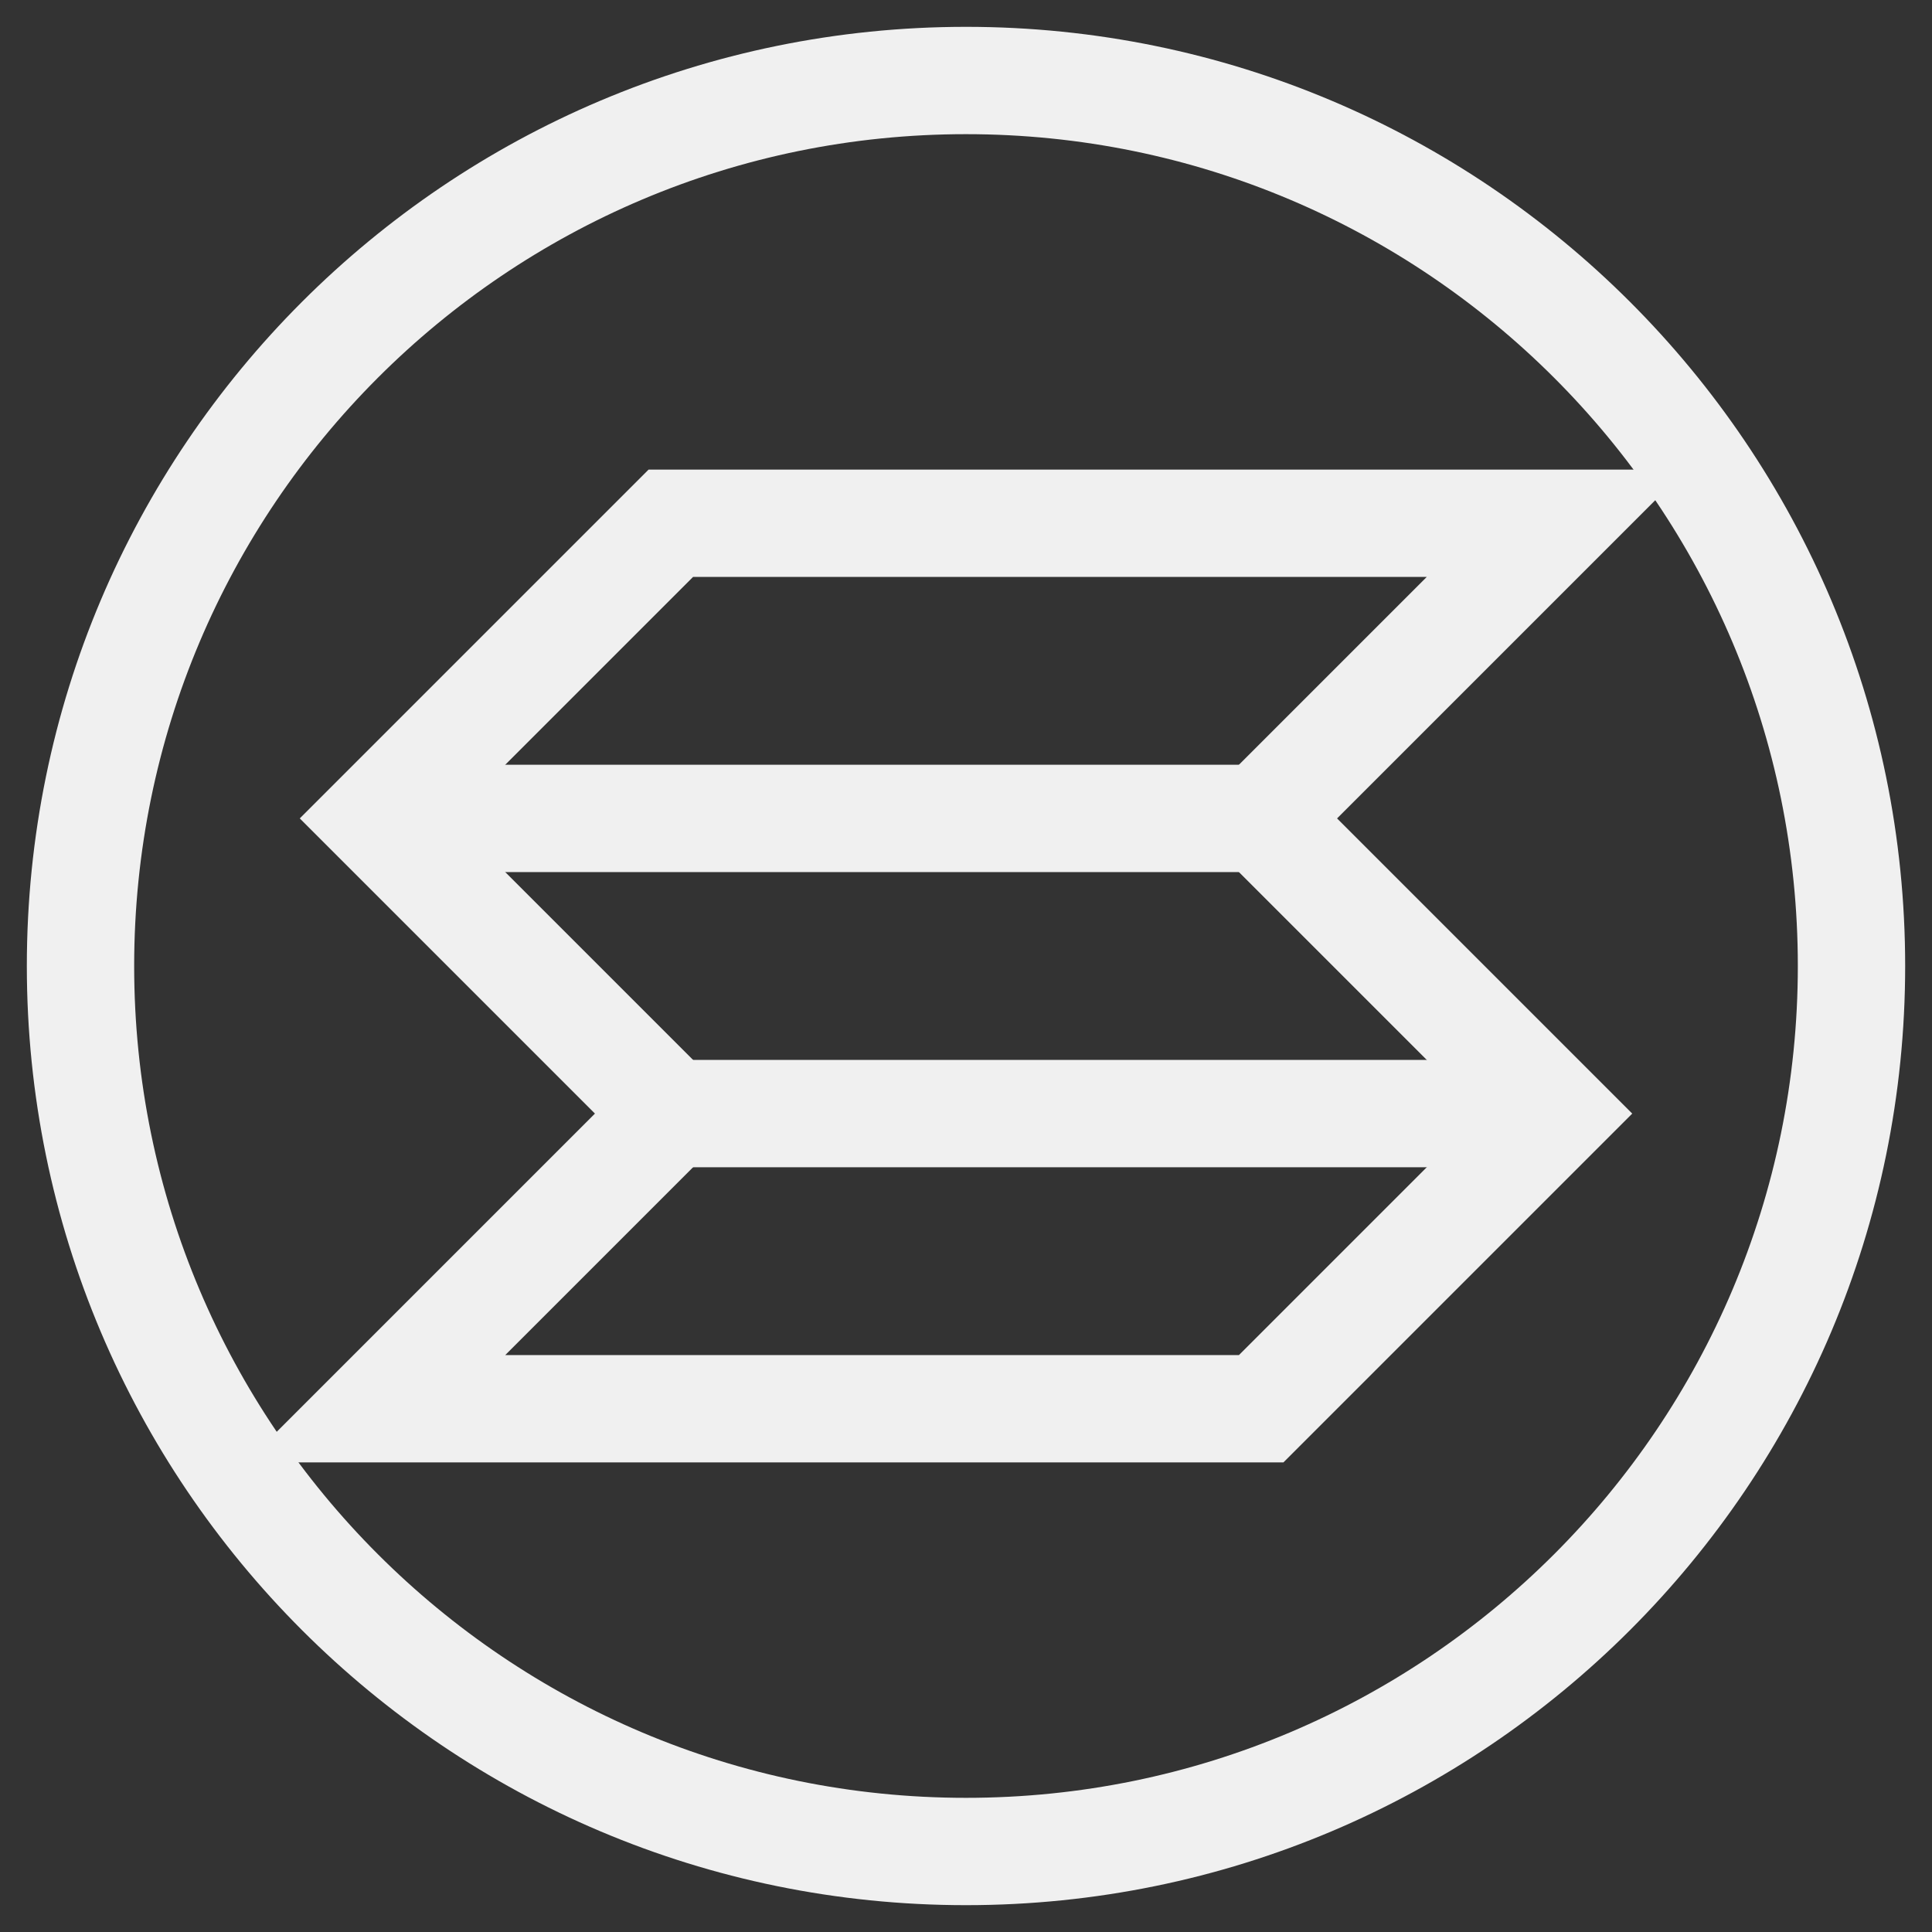 <svg width="18" height="18" viewBox="0 0 18 18" fill="none" xmlns="http://www.w3.org/2000/svg">
<rect x="0" y="0" width="18" height="18" fill="#333333" stroke="none"/>
<path d="M11.75 7.625L14.5 10.375L11.75 13.125H3.5L6.25 10.375L3.5 7.625L6.25 4.875H14.5L11.75 7.625Z" stroke="#F0F0F0"/>
<path d="M3.5 7.625H11.75" stroke="#F0F0F0"/>
<path d="M6.25 10.375H14.5" stroke="#F0F0F0"/>
<path d="M9 17.25C13.556 17.25 17.25 13.556 17.25 9C17.25 4.444 13.556 0.75 9 0.75C4.444 0.75 0.75 4.444 0.75 9C0.75 13.556 4.444 17.25 9 17.25Z" stroke="#F0F0F0"/>
</svg>
